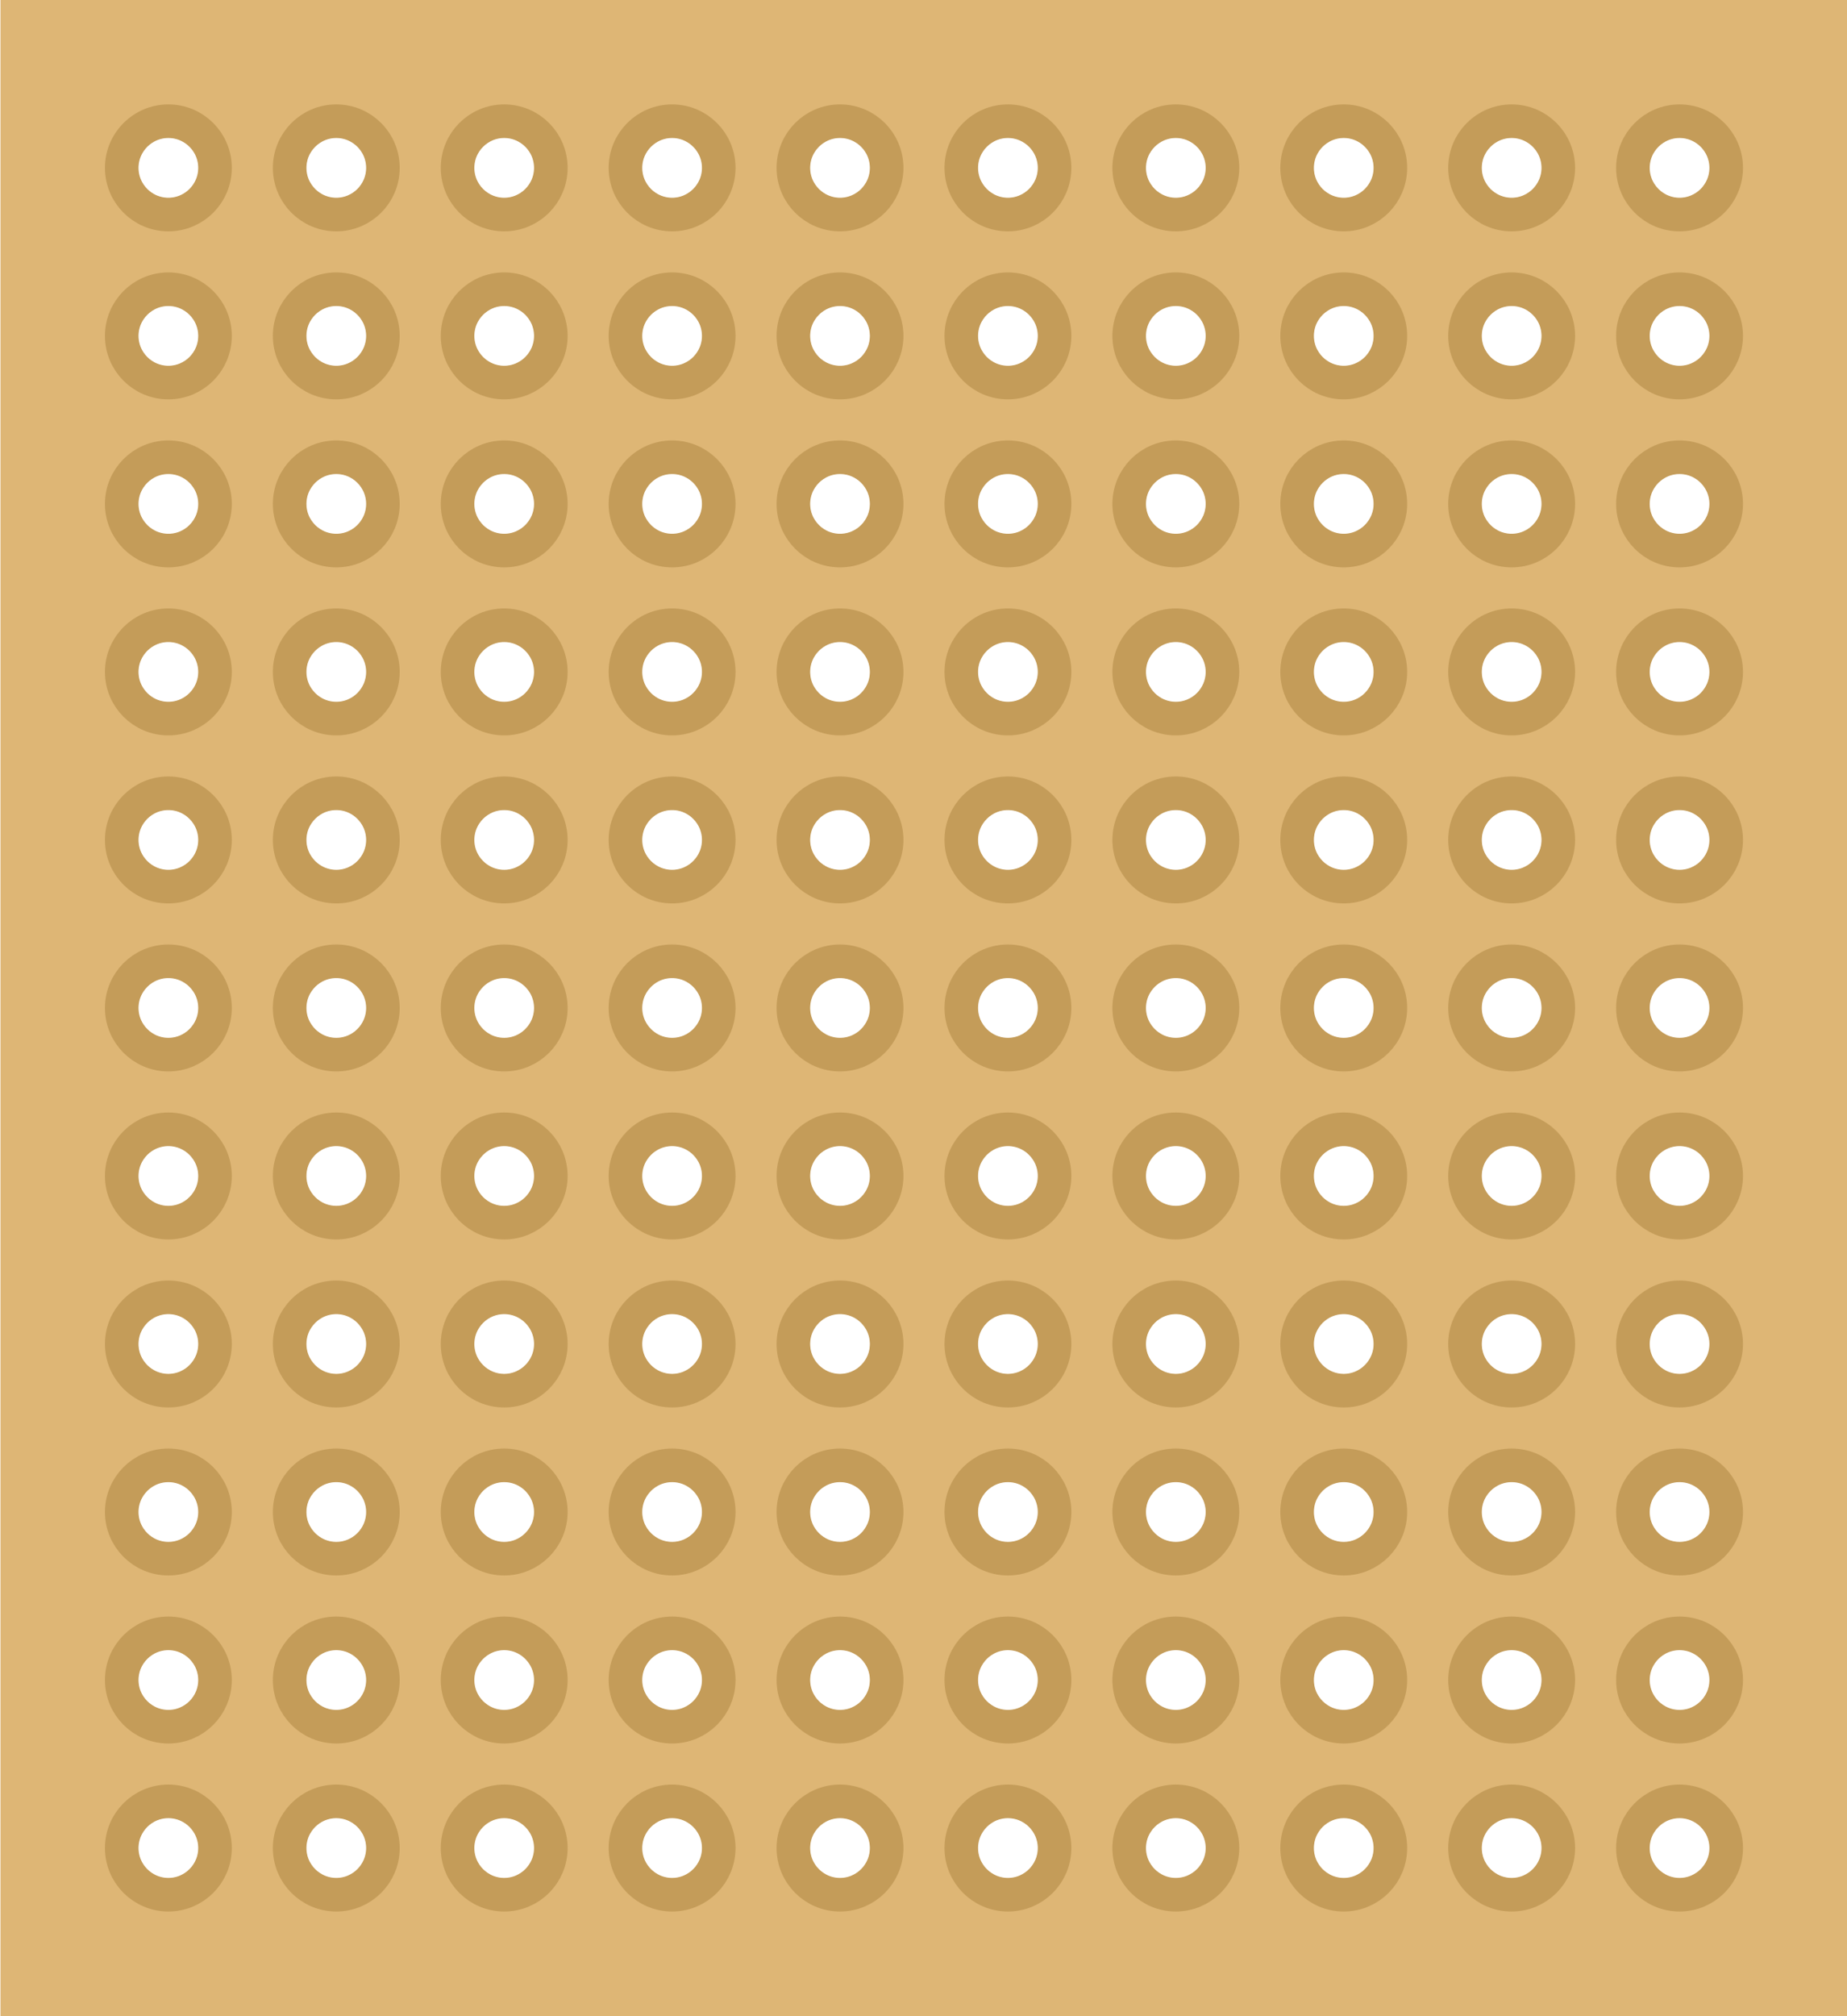 <?xml version="1.0" encoding="utf-8"?>
<!-- Generator: Adobe Illustrator 23.0.1, SVG Export Plug-In . SVG Version: 6.00 Build 0)  -->
<svg version="1.1" id="Layer_1" xmlns:svg="http://www.w3.org/2000/svg"
	 xmlns="http://www.w3.org/2000/svg" xmlns:xlink="http://www.w3.org/1999/xlink" x="0px" y="0px" viewBox="0 0 79.2 86.4"
	 style="enable-background:new 0 0 79.2 86.4;" xml:space="preserve">
<style type="text/css">
	.st0{fill:#DEB675;}
	.st1{fill:none;stroke:#DEB675;stroke-width:0.576;}
	.st2{fill:none;stroke:#C49C59;stroke-width:1.44;}
</style>
<g>
	<g transform="translate(320.52,197.794)">
		<g>
			<path id="boardoutline_1_" class="st0" d="M-320.5-197.8h79.2v86.4h-79.2V-197.8z M-314.6-190.6c0,0.7,0.6,1.3,1.3,1.3
				c0.7,0,1.3-0.6,1.3-1.3c0,0,0,0,0,0c0-0.7-0.6-1.3-1.3-1.3C-314-191.9-314.6-191.3-314.6-190.6
				C-314.6-190.6-314.6-190.6-314.6-190.6z M-307.4-190.6c0,0.7,0.6,1.3,1.3,1.3c0.7,0,1.3-0.6,1.3-1.3c0,0,0,0,0,0
				c0-0.7-0.6-1.3-1.3-1.3C-306.8-191.9-307.4-191.3-307.4-190.6z M-300.2-190.6c0,0.7,0.6,1.3,1.3,1.3c0.7,0,1.3-0.6,1.3-1.3
				s-0.6-1.3-1.3-1.3C-299.6-191.9-300.2-191.3-300.2-190.6z M-293-190.6c0,0.7,0.6,1.3,1.3,1.3c0.7,0,1.3-0.6,1.3-1.3
				s-0.6-1.3-1.3-1.3C-292.4-191.9-293-191.3-293-190.6z M-285.8-190.6c0,0.7,0.6,1.3,1.3,1.3c0.7,0,1.3-0.6,1.3-1.3
				s-0.6-1.3-1.3-1.3C-285.2-191.9-285.8-191.3-285.8-190.6z M-278.6-190.6c0,0.7,0.6,1.3,1.3,1.3c0.7,0,1.3-0.6,1.3-1.3
				s-0.6-1.3-1.3-1.3C-278-191.9-278.6-191.3-278.6-190.6z M-271.4-190.6c0,0.7,0.6,1.3,1.3,1.3c0.7,0,1.3-0.6,1.3-1.3
				s-0.6-1.3-1.3-1.3C-270.8-191.9-271.4-191.3-271.4-190.6z M-264.2-190.6c0,0.7,0.6,1.3,1.3,1.3c0.7,0,1.3-0.6,1.3-1.3
				s-0.6-1.3-1.3-1.3C-263.6-191.9-264.2-191.3-264.2-190.6z M-257-190.6c0,0.7,0.6,1.3,1.3,1.3c0.7,0,1.3-0.6,1.3-1.3c0,0,0,0,0,0
				c0-0.7-0.6-1.3-1.3-1.3S-257-191.3-257-190.6z M-249.8-190.6c0,0.7,0.6,1.3,1.3,1.3c0.7,0,1.3-0.6,1.3-1.3c0,0,0,0,0,0
				c0-0.7-0.6-1.3-1.3-1.3C-249.2-191.9-249.8-191.3-249.8-190.6C-249.8-190.6-249.8-190.6-249.8-190.6z M-314.6-183.4
				c0,0.7,0.6,1.3,1.3,1.3c0.7,0,1.3-0.6,1.3-1.3c0,0,0,0,0,0c0-0.7-0.6-1.3-1.3-1.3C-314-184.7-314.6-184.1-314.6-183.4
				C-314.6-183.4-314.6-183.4-314.6-183.4z M-307.4-183.4c0,0.7,0.6,1.3,1.3,1.3c0.7,0,1.3-0.6,1.3-1.3c0,0,0,0,0,0
				c0-0.7-0.6-1.3-1.3-1.3C-306.8-184.7-307.4-184.1-307.4-183.4z M-300.2-183.4c0,0.7,0.6,1.3,1.3,1.3c0.7,0,1.3-0.6,1.3-1.3
				c0-0.7-0.6-1.3-1.3-1.3C-299.6-184.7-300.2-184.1-300.2-183.4z M-293-183.4c0,0.7,0.6,1.3,1.3,1.3c0.7,0,1.3-0.6,1.3-1.3
				c0-0.7-0.6-1.3-1.3-1.3C-292.4-184.7-293-184.1-293-183.4z M-285.8-183.4c0,0.7,0.6,1.3,1.3,1.3c0.7,0,1.3-0.6,1.3-1.3
				c0-0.7-0.6-1.3-1.3-1.3C-285.2-184.7-285.8-184.1-285.8-183.4z M-278.6-183.4c0,0.7,0.6,1.3,1.3,1.3c0.7,0,1.3-0.6,1.3-1.3
				c0-0.7-0.6-1.3-1.3-1.3C-278-184.7-278.6-184.1-278.6-183.4z M-271.4-183.4c0,0.7,0.6,1.3,1.3,1.3c0.7,0,1.3-0.6,1.3-1.3
				c0-0.7-0.6-1.3-1.3-1.3C-270.8-184.7-271.4-184.1-271.4-183.4z M-264.2-183.4c0,0.7,0.6,1.3,1.3,1.3c0.7,0,1.3-0.6,1.3-1.3
				c0-0.7-0.6-1.3-1.3-1.3C-263.6-184.7-264.2-184.1-264.2-183.4z M-257-183.4c0,0.7,0.6,1.3,1.3,1.3c0.7,0,1.3-0.6,1.3-1.3
				c0,0,0,0,0,0c0-0.7-0.6-1.3-1.3-1.3S-257-184.1-257-183.4z M-249.8-183.4c0,0.7,0.6,1.3,1.3,1.3c0.7,0,1.3-0.6,1.3-1.3
				c0,0,0,0,0,0c0-0.7-0.6-1.3-1.3-1.3C-249.2-184.7-249.8-184.1-249.8-183.4C-249.8-183.4-249.8-183.4-249.8-183.4z M-314.6-176.2
				c0,0.7,0.6,1.3,1.3,1.3c0.7,0,1.3-0.6,1.3-1.3c0,0,0,0,0,0c0-0.7-0.6-1.3-1.3-1.3C-314-177.5-314.6-176.9-314.6-176.2
				C-314.6-176.2-314.6-176.2-314.6-176.2z M-307.4-176.2c0,0.7,0.6,1.3,1.3,1.3c0.7,0,1.3-0.6,1.3-1.3c0,0,0,0,0,0
				c0-0.7-0.6-1.3-1.3-1.3C-306.8-177.5-307.4-176.9-307.4-176.2C-307.4-176.2-307.4-176.2-307.4-176.2z M-300.2-176.2
				c0,0.7,0.6,1.3,1.3,1.3c0.7,0,1.3-0.6,1.3-1.3s-0.6-1.3-1.3-1.3C-299.6-177.5-300.2-176.9-300.2-176.2L-300.2-176.2z M-293-176.2
				c0,0.7,0.6,1.3,1.3,1.3c0.7,0,1.3-0.6,1.3-1.3s-0.6-1.3-1.3-1.3C-292.4-177.5-293-176.9-293-176.2L-293-176.2z M-285.8-176.2
				c0,0.7,0.6,1.3,1.3,1.3c0.7,0,1.3-0.6,1.3-1.3s-0.6-1.3-1.3-1.3C-285.2-177.5-285.8-176.9-285.8-176.2L-285.8-176.2z
				 M-278.6-176.2c0,0.7,0.6,1.3,1.3,1.3c0.7,0,1.3-0.6,1.3-1.3s-0.6-1.3-1.3-1.3C-278-177.5-278.6-176.9-278.6-176.2L-278.6-176.2z
				 M-271.4-176.2c0,0.7,0.6,1.3,1.3,1.3c0.7,0,1.3-0.6,1.3-1.3s-0.6-1.3-1.3-1.3C-270.8-177.5-271.4-176.9-271.4-176.2
				L-271.4-176.2z M-264.2-176.2c0,0.7,0.6,1.3,1.3,1.3c0.7,0,1.3-0.6,1.3-1.3s-0.6-1.3-1.3-1.3
				C-263.6-177.5-264.2-176.9-264.2-176.2L-264.2-176.2z M-257-176.2c0,0.7,0.6,1.3,1.3,1.3c0.7,0,1.3-0.6,1.3-1.3c0,0,0,0,0,0
				c0-0.7-0.6-1.3-1.3-1.3S-257-176.9-257-176.2C-257-176.2-257-176.2-257-176.2z M-249.8-176.2c0,0.7,0.6,1.3,1.3,1.3
				c0.7,0,1.3-0.6,1.3-1.3c0,0,0,0,0,0c0-0.7-0.6-1.3-1.3-1.3C-249.2-177.5-249.8-176.9-249.8-176.2
				C-249.8-176.2-249.8-176.2-249.8-176.2z M-314.6-169c0,0.7,0.6,1.3,1.3,1.3c0.7,0,1.3-0.6,1.3-1.3c0,0,0,0,0,0
				c0-0.7-0.6-1.3-1.3-1.3C-314-170.3-314.6-169.7-314.6-169C-314.6-169-314.6-169-314.6-169z M-307.4-169c0,0.7,0.6,1.3,1.3,1.3
				c0.7,0,1.3-0.6,1.3-1.3c0,0,0,0,0,0c0-0.7-0.6-1.3-1.3-1.3C-306.8-170.3-307.4-169.7-307.4-169z M-300.2-169
				c0,0.7,0.6,1.3,1.3,1.3c0.7,0,1.3-0.6,1.3-1.3s-0.6-1.3-1.3-1.3C-299.6-170.3-300.2-169.7-300.2-169z M-293-169
				c0,0.7,0.6,1.3,1.3,1.3c0.7,0,1.3-0.6,1.3-1.3s-0.6-1.3-1.3-1.3C-292.4-170.3-293-169.7-293-169z M-285.8-169
				c0,0.7,0.6,1.3,1.3,1.3c0.7,0,1.3-0.6,1.3-1.3s-0.6-1.3-1.3-1.3C-285.2-170.3-285.8-169.7-285.8-169z M-278.6-169
				c0,0.7,0.6,1.3,1.3,1.3c0.7,0,1.3-0.6,1.3-1.3s-0.6-1.3-1.3-1.3C-278-170.3-278.6-169.7-278.6-169z M-271.4-169
				c0,0.7,0.6,1.3,1.3,1.3c0.7,0,1.3-0.6,1.3-1.3s-0.6-1.3-1.3-1.3C-270.8-170.3-271.4-169.7-271.4-169z M-264.2-169
				c0,0.7,0.6,1.3,1.3,1.3c0.7,0,1.3-0.6,1.3-1.3s-0.6-1.3-1.3-1.3C-263.6-170.3-264.2-169.7-264.2-169z M-257-169
				c0,0.7,0.6,1.3,1.3,1.3c0.7,0,1.3-0.6,1.3-1.3c0,0,0,0,0,0c0-0.7-0.6-1.3-1.3-1.3S-257-169.7-257-169z M-249.8-169
				c0,0.7,0.6,1.3,1.3,1.3c0.7,0,1.3-0.6,1.3-1.3c0,0,0,0,0,0c0-0.7-0.6-1.3-1.3-1.3S-249.8-169.7-249.8-169
				C-249.8-169-249.8-169-249.8-169z M-314.6-161.8c0,0.7,0.6,1.3,1.3,1.3c0.7,0,1.3-0.6,1.3-1.3c0,0,0,0,0,0c0-0.7-0.6-1.3-1.3-1.3
				C-314-163.1-314.6-162.5-314.6-161.8C-314.6-161.8-314.6-161.8-314.6-161.8z M-307.4-161.8c0,0.7,0.6,1.3,1.3,1.3
				c0.7,0,1.3-0.6,1.3-1.3c0,0,0,0,0,0c0-0.7-0.6-1.3-1.3-1.3C-306.8-163.1-307.4-162.5-307.4-161.8z M-300.2-161.8
				c0,0.7,0.6,1.3,1.3,1.3c0.7,0,1.3-0.6,1.3-1.3s-0.6-1.3-1.3-1.3C-299.6-163.1-300.2-162.5-300.2-161.8z M-293-161.8
				c0,0.7,0.6,1.3,1.3,1.3c0.7,0,1.3-0.6,1.3-1.3s-0.6-1.3-1.3-1.3C-292.4-163.1-293-162.5-293-161.8z M-285.8-161.8
				c0,0.7,0.6,1.3,1.3,1.3c0.7,0,1.3-0.6,1.3-1.3s-0.6-1.3-1.3-1.3C-285.2-163.1-285.8-162.5-285.8-161.8z M-278.6-161.8
				c0,0.7,0.6,1.3,1.3,1.3c0.7,0,1.3-0.6,1.3-1.3s-0.6-1.3-1.3-1.3C-278-163.1-278.6-162.5-278.6-161.8z M-271.4-161.8
				c0,0.7,0.6,1.3,1.3,1.3c0.7,0,1.3-0.6,1.3-1.3s-0.6-1.3-1.3-1.3C-270.8-163.1-271.4-162.5-271.4-161.8z M-264.2-161.8
				c0,0.7,0.6,1.3,1.3,1.3c0.7,0,1.3-0.6,1.3-1.3s-0.6-1.3-1.3-1.3C-263.6-163.1-264.2-162.5-264.2-161.8z M-257-161.8
				c0,0.7,0.6,1.3,1.3,1.3c0.7,0,1.3-0.6,1.3-1.3c0,0,0,0,0,0c0-0.7-0.6-1.3-1.3-1.3S-257-162.5-257-161.8z M-249.8-161.8
				c0,0.7,0.6,1.3,1.3,1.3s1.3-0.6,1.3-1.3c0,0,0,0,0,0c0-0.7-0.6-1.3-1.3-1.3C-249.2-163.1-249.8-162.5-249.8-161.8
				C-249.8-161.8-249.8-161.8-249.8-161.8z M-314.6-154.6c0,0.7,0.6,1.3,1.3,1.3c0.7,0,1.3-0.6,1.3-1.3c0,0,0,0,0,0
				c0-0.7-0.6-1.3-1.3-1.3C-314-155.9-314.6-155.3-314.6-154.6C-314.6-154.6-314.6-154.6-314.6-154.6z M-307.4-154.6
				c0,0.7,0.6,1.3,1.3,1.3c0.7,0,1.3-0.6,1.3-1.3c0,0,0,0,0,0c0-0.7-0.6-1.3-1.3-1.3C-306.8-155.9-307.4-155.3-307.4-154.6
				C-307.4-154.6-307.4-154.6-307.4-154.6z M-300.2-154.6c0,0.7,0.6,1.3,1.3,1.3c0.7,0,1.3-0.6,1.3-1.3s-0.6-1.3-1.3-1.3
				C-299.6-155.9-300.2-155.3-300.2-154.6L-300.2-154.6z M-293-154.6c0,0.7,0.6,1.3,1.3,1.3c0.7,0,1.3-0.6,1.3-1.3s-0.6-1.3-1.3-1.3
				C-292.4-155.9-293-155.3-293-154.6L-293-154.6z M-285.8-154.6c0,0.7,0.6,1.3,1.3,1.3c0.7,0,1.3-0.6,1.3-1.3s-0.6-1.3-1.3-1.3
				C-285.2-155.9-285.8-155.3-285.8-154.6L-285.8-154.6z M-278.6-154.6c0,0.7,0.6,1.3,1.3,1.3c0.7,0,1.3-0.6,1.3-1.3
				s-0.6-1.3-1.3-1.3C-278-155.9-278.6-155.3-278.6-154.6L-278.6-154.6z M-271.4-154.6c0,0.7,0.6,1.3,1.3,1.3c0.7,0,1.3-0.6,1.3-1.3
				s-0.6-1.3-1.3-1.3C-270.8-155.9-271.4-155.3-271.4-154.6L-271.4-154.6z M-264.2-154.6c0,0.7,0.6,1.3,1.3,1.3
				c0.7,0,1.3-0.6,1.3-1.3s-0.6-1.3-1.3-1.3C-263.6-155.9-264.2-155.3-264.2-154.6L-264.2-154.6z M-257-154.6c0,0.7,0.6,1.3,1.3,1.3
				c0.7,0,1.3-0.6,1.3-1.3c0,0,0,0,0,0c0-0.7-0.6-1.3-1.3-1.3S-257-155.3-257-154.6C-257-154.6-257-154.6-257-154.6z M-249.8-154.6
				c0,0.7,0.6,1.3,1.3,1.3c0.7,0,1.3-0.6,1.3-1.3c0,0,0,0,0,0c0-0.7-0.6-1.3-1.3-1.3C-249.2-155.9-249.8-155.3-249.8-154.6
				C-249.8-154.6-249.8-154.6-249.8-154.6z M-314.6-147.4c0,0.7,0.6,1.3,1.3,1.3c0.7,0,1.3-0.6,1.3-1.3c0,0,0,0,0,0
				c0-0.7-0.6-1.3-1.3-1.3C-314-148.7-314.6-148.1-314.6-147.4C-314.6-147.4-314.6-147.4-314.6-147.4z M-307.4-147.4
				c0,0.7,0.6,1.3,1.3,1.3c0.7,0,1.3-0.6,1.3-1.3c0,0,0,0,0,0c0-0.7-0.6-1.3-1.3-1.3C-306.8-148.7-307.4-148.1-307.4-147.4
				C-307.4-147.4-307.4-147.4-307.4-147.4z M-300.2-147.4c0,0.7,0.6,1.3,1.3,1.3c0.7,0,1.3-0.6,1.3-1.3s-0.6-1.3-1.3-1.3
				C-299.6-148.7-300.2-148.1-300.2-147.4L-300.2-147.4z M-293-147.4c0,0.7,0.6,1.3,1.3,1.3c0.7,0,1.3-0.6,1.3-1.3s-0.6-1.3-1.3-1.3
				C-292.4-148.7-293-148.1-293-147.4L-293-147.4z M-285.8-147.4c0,0.7,0.6,1.3,1.3,1.3c0.7,0,1.3-0.6,1.3-1.3s-0.6-1.3-1.3-1.3
				C-285.2-148.7-285.8-148.1-285.8-147.4L-285.8-147.4z M-278.6-147.4c0,0.7,0.6,1.3,1.3,1.3c0.7,0,1.3-0.6,1.3-1.3
				s-0.6-1.3-1.3-1.3C-278-148.7-278.6-148.1-278.6-147.4L-278.6-147.4z M-271.4-147.4c0,0.7,0.6,1.3,1.3,1.3c0.7,0,1.3-0.6,1.3-1.3
				s-0.6-1.3-1.3-1.3C-270.8-148.7-271.4-148.1-271.4-147.4L-271.4-147.4z M-264.2-147.4c0,0.7,0.6,1.3,1.3,1.3
				c0.7,0,1.3-0.6,1.3-1.3s-0.6-1.3-1.3-1.3C-263.6-148.7-264.2-148.1-264.2-147.4L-264.2-147.4z M-257-147.4c0,0.7,0.6,1.3,1.3,1.3
				c0.7,0,1.3-0.6,1.3-1.3c0,0,0,0,0,0c0-0.7-0.6-1.3-1.3-1.3S-257-148.1-257-147.4C-257-147.4-257-147.4-257-147.4z M-249.8-147.4
				c0,0.7,0.6,1.3,1.3,1.3c0.7,0,1.3-0.6,1.3-1.3c0,0,0,0,0,0c0-0.7-0.6-1.3-1.3-1.3C-249.2-148.7-249.8-148.1-249.8-147.4
				C-249.8-147.4-249.8-147.4-249.8-147.4z M-314.6-140.2c0,0.7,0.6,1.3,1.3,1.3c0.7,0,1.3-0.6,1.3-1.3c0,0,0,0,0,0
				c0-0.7-0.6-1.3-1.3-1.3C-314-141.5-314.6-140.9-314.6-140.2C-314.6-140.2-314.6-140.2-314.6-140.2z M-307.4-140.2
				c0,0.7,0.6,1.3,1.3,1.3c0.7,0,1.3-0.6,1.3-1.3c0,0,0,0,0,0c0-0.7-0.6-1.3-1.3-1.3C-306.8-141.5-307.4-140.9-307.4-140.2z
				 M-300.2-140.2c0,0.7,0.6,1.3,1.3,1.3c0.7,0,1.3-0.6,1.3-1.3s-0.6-1.3-1.3-1.3C-299.6-141.5-300.2-140.9-300.2-140.2z
				 M-293-140.2c0,0.7,0.6,1.3,1.3,1.3c0.7,0,1.3-0.6,1.3-1.3s-0.6-1.3-1.3-1.3C-292.4-141.5-293-140.9-293-140.2z M-285.8-140.2
				c0,0.7,0.6,1.3,1.3,1.3c0.7,0,1.3-0.6,1.3-1.3s-0.6-1.3-1.3-1.3C-285.2-141.5-285.8-140.9-285.8-140.2z M-278.6-140.2
				c0,0.7,0.6,1.3,1.3,1.3c0.7,0,1.3-0.6,1.3-1.3s-0.6-1.3-1.3-1.3C-278-141.5-278.6-140.9-278.6-140.2z M-271.4-140.2
				c0,0.7,0.6,1.3,1.3,1.3c0.7,0,1.3-0.6,1.3-1.3s-0.6-1.3-1.3-1.3C-270.8-141.5-271.4-140.9-271.4-140.2z M-264.2-140.2
				c0,0.7,0.6,1.3,1.3,1.3c0.7,0,1.3-0.6,1.3-1.3s-0.6-1.3-1.3-1.3C-263.6-141.5-264.2-140.9-264.2-140.2z M-257-140.2
				c0,0.7,0.6,1.3,1.3,1.3c0.7,0,1.3-0.6,1.3-1.3c0,0,0,0,0,0c0-0.7-0.6-1.3-1.3-1.3S-257-140.9-257-140.2z M-249.8-140.2
				c0,0.7,0.6,1.3,1.3,1.3c0.7,0,1.3-0.6,1.3-1.3c0,0,0,0,0,0c0-0.7-0.6-1.3-1.3-1.3C-249.2-141.5-249.8-140.9-249.8-140.2
				C-249.8-140.2-249.8-140.2-249.8-140.2z M-314.6-133c0,0.7,0.6,1.3,1.3,1.3c0.7,0,1.3-0.6,1.3-1.3c0,0,0,0,0,0
				c0-0.7-0.6-1.3-1.3-1.3C-314-134.3-314.6-133.7-314.6-133C-314.6-133-314.6-133-314.6-133z M-307.4-133c0,0.7,0.6,1.3,1.3,1.3
				c0.7,0,1.3-0.6,1.3-1.3c0,0,0,0,0,0c0-0.7-0.6-1.3-1.3-1.3C-306.8-134.3-307.4-133.7-307.4-133z M-300.2-133
				c0,0.7,0.6,1.3,1.3,1.3c0.7,0,1.3-0.6,1.3-1.3s-0.6-1.3-1.3-1.3C-299.6-134.3-300.2-133.7-300.2-133z M-293-133
				c0,0.7,0.6,1.3,1.3,1.3c0.7,0,1.3-0.6,1.3-1.3s-0.6-1.3-1.3-1.3C-292.4-134.3-293-133.7-293-133z M-285.8-133
				c0,0.7,0.6,1.3,1.3,1.3c0.7,0,1.3-0.6,1.3-1.3s-0.6-1.3-1.3-1.3C-285.2-134.3-285.8-133.7-285.8-133z M-278.6-133
				c0,0.7,0.6,1.3,1.3,1.3c0.7,0,1.3-0.6,1.3-1.3s-0.6-1.3-1.3-1.3C-278-134.3-278.6-133.7-278.6-133z M-271.4-133
				c0,0.7,0.6,1.3,1.3,1.3c0.7,0,1.3-0.6,1.3-1.3s-0.6-1.3-1.3-1.3C-270.8-134.3-271.4-133.7-271.4-133z M-264.2-133
				c0,0.7,0.6,1.3,1.3,1.3c0.7,0,1.3-0.6,1.3-1.3s-0.6-1.3-1.3-1.3C-263.6-134.3-264.2-133.7-264.2-133z M-257-133
				c0,0.7,0.6,1.3,1.3,1.3c0.7,0,1.3-0.6,1.3-1.3c0,0,0,0,0,0c0-0.7-0.6-1.3-1.3-1.3S-257-133.7-257-133z M-249.8-133
				c0,0.7,0.6,1.3,1.3,1.3c0.7,0,1.3-0.6,1.3-1.3c0,0,0,0,0,0c0-0.7-0.6-1.3-1.3-1.3C-249.2-134.3-249.8-133.7-249.8-133
				C-249.8-133-249.8-133-249.8-133z M-314.6-125.8c0,0.7,0.6,1.3,1.3,1.3c0.7,0,1.3-0.6,1.3-1.3c0,0,0,0,0,0c0-0.7-0.6-1.3-1.3-1.3
				C-314-127.1-314.6-126.5-314.6-125.8C-314.6-125.8-314.6-125.8-314.6-125.8z M-307.4-125.8c0,0.7,0.6,1.3,1.3,1.3
				c0.7,0,1.3-0.6,1.3-1.3c0,0,0,0,0,0c0-0.7-0.6-1.3-1.3-1.3C-306.8-127.1-307.4-126.5-307.4-125.8z M-300.2-125.8
				c0,0.7,0.6,1.3,1.3,1.3c0.7,0,1.3-0.6,1.3-1.3s-0.6-1.3-1.3-1.3C-299.6-127.1-300.2-126.5-300.2-125.8z M-293-125.8
				c0,0.7,0.6,1.3,1.3,1.3c0.7,0,1.3-0.6,1.3-1.3s-0.6-1.3-1.3-1.3C-292.4-127.1-293-126.5-293-125.8z M-285.8-125.8
				c0,0.7,0.6,1.3,1.3,1.3c0.7,0,1.3-0.6,1.3-1.3s-0.6-1.3-1.3-1.3C-285.2-127.1-285.8-126.5-285.8-125.8z M-278.6-125.8
				c0,0.7,0.6,1.3,1.3,1.3c0.7,0,1.3-0.6,1.3-1.3s-0.6-1.3-1.3-1.3C-278-127.1-278.6-126.5-278.6-125.8z M-271.4-125.8
				c0,0.7,0.6,1.3,1.3,1.3c0.7,0,1.3-0.6,1.3-1.3s-0.6-1.3-1.3-1.3C-270.8-127.1-271.4-126.5-271.4-125.8z M-264.2-125.8
				c0,0.7,0.6,1.3,1.3,1.3c0.7,0,1.3-0.6,1.3-1.3s-0.6-1.3-1.3-1.3C-263.6-127.1-264.2-126.5-264.2-125.8z M-257-125.8
				c0,0.7,0.6,1.3,1.3,1.3c0.7,0,1.3-0.6,1.3-1.3c0,0,0,0,0,0c0-0.7-0.6-1.3-1.3-1.3S-257-126.5-257-125.8z M-249.8-125.8
				c0,0.7,0.6,1.3,1.3,1.3s1.3-0.6,1.3-1.3c0,0,0,0,0,0c0-0.7-0.6-1.3-1.3-1.3S-249.8-126.5-249.8-125.8
				C-249.8-125.8-249.8-125.8-249.8-125.8z M-314.6-118.6c0,0.7,0.6,1.3,1.3,1.3c0.7,0,1.3-0.6,1.3-1.3c0,0,0,0,0,0
				c0-0.7-0.6-1.3-1.3-1.3C-314-119.9-314.6-119.3-314.6-118.6C-314.6-118.6-314.6-118.6-314.6-118.6z M-307.4-118.6
				c0,0.7,0.6,1.3,1.3,1.3c0.7,0,1.3-0.6,1.3-1.3c0,0,0,0,0,0c0-0.7-0.6-1.3-1.3-1.3C-306.8-119.9-307.4-119.3-307.4-118.6z
				 M-300.2-118.6c0,0.7,0.6,1.3,1.3,1.3c0.7,0,1.3-0.6,1.3-1.3s-0.6-1.3-1.3-1.3C-299.6-119.9-300.2-119.3-300.2-118.6z
				 M-293-118.6c0,0.7,0.6,1.3,1.3,1.3c0.7,0,1.3-0.6,1.3-1.3s-0.6-1.3-1.3-1.3C-292.4-119.9-293-119.3-293-118.6z M-285.8-118.6
				c0,0.7,0.6,1.3,1.3,1.3c0.7,0,1.3-0.6,1.3-1.3s-0.6-1.3-1.3-1.3C-285.2-119.9-285.8-119.3-285.8-118.6z M-278.6-118.6
				c0,0.7,0.6,1.3,1.3,1.3c0.7,0,1.3-0.6,1.3-1.3s-0.6-1.3-1.3-1.3C-278-119.9-278.6-119.3-278.6-118.6z M-271.4-118.6
				c0,0.7,0.6,1.3,1.3,1.3c0.7,0,1.3-0.6,1.3-1.3s-0.6-1.3-1.3-1.3C-270.8-119.9-271.4-119.3-271.4-118.6z M-264.2-118.6
				c0,0.7,0.6,1.3,1.3,1.3c0.7,0,1.3-0.6,1.3-1.3s-0.6-1.3-1.3-1.3C-263.6-119.9-264.2-119.3-264.2-118.6z M-257-118.6
				c0,0.7,0.6,1.3,1.3,1.3c0.7,0,1.3-0.6,1.3-1.3c0,0,0,0,0,0c0-0.7-0.6-1.3-1.3-1.3S-257-119.3-257-118.6z M-249.8-118.6
				c0,0.7,0.6,1.3,1.3,1.3s1.3-0.6,1.3-1.3c0,0,0,0,0,0c0-0.7-0.6-1.3-1.3-1.3S-249.8-119.3-249.8-118.6
				C-249.8-118.6-249.8-118.6-249.8-118.6z"/>
			<path class="st1" d="M-320.2-197.5h78.3v85.5h-78.3V-197.5z"/>
			<circle id="connector0pin_1_" class="st2" cx="-313.3" cy="-190.6" r="2"/>
			<circle id="connector1pin_1_" class="st2" cx="-306.1" cy="-190.6" r="2"/>
			<circle id="connector2pin_1_" class="st2" cx="-298.9" cy="-190.6" r="2"/>
			<circle id="connector3pin_1_" class="st2" cx="-291.7" cy="-190.6" r="2"/>
			<circle id="connector4pin_1_" class="st2" cx="-284.5" cy="-190.6" r="2"/>
			<circle id="connector5pin_1_" class="st2" cx="-277.3" cy="-190.6" r="2"/>
			<circle id="connector6pin_1_" class="st2" cx="-270.1" cy="-190.6" r="2"/>
			<circle id="connector7pin_1_" class="st2" cx="-262.9" cy="-190.6" r="2"/>
			<circle id="connector8pin_1_" class="st2" cx="-255.7" cy="-190.6" r="2"/>
			<circle id="connector9pin_1_" class="st2" cx="-248.5" cy="-190.6" r="2"/>
			<circle id="connector1000pin_1_" class="st2" cx="-313.3" cy="-183.4" r="2"/>
			<circle id="connector1001pin_1_" class="st2" cx="-306.1" cy="-183.4" r="2"/>
			<circle id="connector1002pin_1_" class="st2" cx="-298.9" cy="-183.4" r="2"/>
			<circle id="connector1003pin_1_" class="st2" cx="-291.7" cy="-183.4" r="2"/>
			<circle id="connector1004pin_1_" class="st2" cx="-284.5" cy="-183.4" r="2"/>
			<circle id="connector1005pin_1_" class="st2" cx="-277.3" cy="-183.4" r="2"/>
			<circle id="connector1006pin_1_" class="st2" cx="-270.1" cy="-183.4" r="2"/>
			<circle id="connector1007pin_1_" class="st2" cx="-262.9" cy="-183.4" r="2"/>
			<circle id="connector1008pin_1_" class="st2" cx="-255.7" cy="-183.4" r="2"/>
			<circle id="connector1009pin_1_" class="st2" cx="-248.5" cy="-183.4" r="2"/>
			<circle id="connector2000pin_1_" class="st2" cx="-313.3" cy="-176.2" r="2"/>
			<circle id="connector2001pin_1_" class="st2" cx="-306.1" cy="-176.2" r="2"/>
			<circle id="connector2002pin_1_" class="st2" cx="-298.9" cy="-176.2" r="2"/>
			<circle id="connector2003pin_1_" class="st2" cx="-291.7" cy="-176.2" r="2"/>
			<circle id="connector2004pin_1_" class="st2" cx="-284.5" cy="-176.2" r="2"/>
			<circle id="connector2005pin_1_" class="st2" cx="-277.3" cy="-176.2" r="2"/>
			<circle id="connector2006pin_1_" class="st2" cx="-270.1" cy="-176.2" r="2"/>
			<circle id="connector2007pin_1_" class="st2" cx="-262.9" cy="-176.2" r="2"/>
			<circle id="connector2008pin_1_" class="st2" cx="-255.7" cy="-176.2" r="2"/>
			<circle id="connector2009pin_1_" class="st2" cx="-248.5" cy="-176.2" r="2"/>
			<circle id="connector3000pin_1_" class="st2" cx="-313.3" cy="-169" r="2"/>
			<circle id="connector3001pin_1_" class="st2" cx="-306.1" cy="-169" r="2"/>
			<circle id="connector3002pin_1_" class="st2" cx="-298.9" cy="-169" r="2"/>
			<circle id="connector3003pin_1_" class="st2" cx="-291.7" cy="-169" r="2"/>
			<circle id="connector3004pin_1_" class="st2" cx="-284.5" cy="-169" r="2"/>
			<circle id="connector3005pin_1_" class="st2" cx="-277.3" cy="-169" r="2"/>
			<circle id="connector3006pin_1_" class="st2" cx="-270.1" cy="-169" r="2"/>
			<circle id="connector3007pin_1_" class="st2" cx="-262.9" cy="-169" r="2"/>
			<circle id="connector3008pin_1_" class="st2" cx="-255.7" cy="-169" r="2"/>
			<circle id="connector3009pin_1_" class="st2" cx="-248.5" cy="-169" r="2"/>
			<circle id="connector4000pin_1_" class="st2" cx="-313.3" cy="-161.8" r="2"/>
			<circle id="connector4001pin_1_" class="st2" cx="-306.1" cy="-161.8" r="2"/>
			<circle id="connector4002pin_1_" class="st2" cx="-298.9" cy="-161.8" r="2"/>
			<circle id="connector4003pin_1_" class="st2" cx="-291.7" cy="-161.8" r="2"/>
			<circle id="connector4004pin_1_" class="st2" cx="-284.5" cy="-161.8" r="2"/>
			<circle id="connector4005pin_1_" class="st2" cx="-277.3" cy="-161.8" r="2"/>
			<circle id="connector4006pin_1_" class="st2" cx="-270.1" cy="-161.8" r="2"/>
			<circle id="connector4007pin_1_" class="st2" cx="-262.9" cy="-161.8" r="2"/>
			<circle id="connector4008pin_1_" class="st2" cx="-255.7" cy="-161.8" r="2"/>
			<circle id="connector4009pin_1_" class="st2" cx="-248.5" cy="-161.8" r="2"/>
			<circle id="connector5000pin_1_" class="st2" cx="-313.3" cy="-154.6" r="2"/>
			<circle id="connector5001pin_1_" class="st2" cx="-306.1" cy="-154.6" r="2"/>
			<circle id="connector5002pin_1_" class="st2" cx="-298.9" cy="-154.6" r="2"/>
			<circle id="connector5003pin_1_" class="st2" cx="-291.7" cy="-154.6" r="2"/>
			<circle id="connector5004pin_1_" class="st2" cx="-284.5" cy="-154.6" r="2"/>
			<circle id="connector5005pin_1_" class="st2" cx="-277.3" cy="-154.6" r="2"/>
			<circle id="connector5006pin_1_" class="st2" cx="-270.1" cy="-154.6" r="2"/>
			<circle id="connector5007pin_1_" class="st2" cx="-262.9" cy="-154.6" r="2"/>
			<circle id="connector5008pin_1_" class="st2" cx="-255.7" cy="-154.6" r="2"/>
			<circle id="connector5009pin_1_" class="st2" cx="-248.5" cy="-154.6" r="2"/>
			<circle id="connector6000pin_1_" class="st2" cx="-313.3" cy="-147.4" r="2"/>
			<circle id="connector6001pin_1_" class="st2" cx="-306.1" cy="-147.4" r="2"/>
			<circle id="connector6002pin_1_" class="st2" cx="-298.9" cy="-147.4" r="2"/>
			<circle id="connector6003pin_1_" class="st2" cx="-291.7" cy="-147.4" r="2"/>
			<circle id="connector6004pin_1_" class="st2" cx="-284.5" cy="-147.4" r="2"/>
			<circle id="connector6005pin_1_" class="st2" cx="-277.3" cy="-147.4" r="2"/>
			<circle id="connector6006pin_1_" class="st2" cx="-270.1" cy="-147.4" r="2"/>
			<circle id="connector6007pin_1_" class="st2" cx="-262.9" cy="-147.4" r="2"/>
			<circle id="connector6008pin_1_" class="st2" cx="-255.7" cy="-147.4" r="2"/>
			<circle id="connector6009pin_1_" class="st2" cx="-248.5" cy="-147.4" r="2"/>
			<circle id="connector7000pin_1_" class="st2" cx="-313.3" cy="-140.2" r="2"/>
			<circle id="connector7001pin_1_" class="st2" cx="-306.1" cy="-140.2" r="2"/>
			<circle id="connector7002pin_1_" class="st2" cx="-298.9" cy="-140.2" r="2"/>
			<circle id="connector7003pin_1_" class="st2" cx="-291.7" cy="-140.2" r="2"/>
			<circle id="connector7004pin_1_" class="st2" cx="-284.5" cy="-140.2" r="2"/>
			<circle id="connector7005pin_1_" class="st2" cx="-277.3" cy="-140.2" r="2"/>
			<circle id="connector7006pin_1_" class="st2" cx="-270.1" cy="-140.2" r="2"/>
			<circle id="connector7007pin_1_" class="st2" cx="-262.9" cy="-140.2" r="2"/>
			<circle id="connector7008pin_1_" class="st2" cx="-255.7" cy="-140.2" r="2"/>
			<circle id="connector7009pin_1_" class="st2" cx="-248.5" cy="-140.2" r="2"/>
			<circle id="connector8000pin_1_" class="st2" cx="-313.3" cy="-133" r="2"/>
			<circle id="connector8001pin_1_" class="st2" cx="-306.1" cy="-133" r="2"/>
			<circle id="connector8002pin_1_" class="st2" cx="-298.9" cy="-133" r="2"/>
			<circle id="connector8003pin_1_" class="st2" cx="-291.7" cy="-133" r="2"/>
			<circle id="connector8004pin_1_" class="st2" cx="-284.5" cy="-133" r="2"/>
			<circle id="connector8005pin_1_" class="st2" cx="-277.3" cy="-133" r="2"/>
			<circle id="connector8006pin_1_" class="st2" cx="-270.1" cy="-133" r="2"/>
			<circle id="connector8007pin_1_" class="st2" cx="-262.9" cy="-133" r="2"/>
			<circle id="connector8008pin_1_" class="st2" cx="-255.7" cy="-133" r="2"/>
			<circle id="connector8009pin_1_" class="st2" cx="-248.5" cy="-133" r="2"/>
			<circle id="connector9000pin_1_" class="st2" cx="-313.3" cy="-125.8" r="2"/>
			<circle id="connector9001pin_1_" class="st2" cx="-306.1" cy="-125.8" r="2"/>
			<circle id="connector9002pin_1_" class="st2" cx="-298.9" cy="-125.8" r="2"/>
			<circle id="connector9003pin_1_" class="st2" cx="-291.7" cy="-125.8" r="2"/>
			<circle id="connector9004pin_1_" class="st2" cx="-284.5" cy="-125.8" r="2"/>
			<circle id="connector9005pin_1_" class="st2" cx="-277.3" cy="-125.8" r="2"/>
			<circle id="connector9006pin_1_" class="st2" cx="-270.1" cy="-125.8" r="2"/>
			<circle id="connector9007pin_1_" class="st2" cx="-262.9" cy="-125.8" r="2"/>
			<circle id="connector9008pin_1_" class="st2" cx="-255.7" cy="-125.8" r="2"/>
			<circle id="connector9009pin_1_" class="st2" cx="-248.5" cy="-125.8" r="2"/>
			<circle id="connector10000pin_1_" class="st2" cx="-313.3" cy="-118.6" r="2"/>
			<circle id="connector10001pin_1_" class="st2" cx="-306.1" cy="-118.6" r="2"/>
			<circle id="connector10002pin_1_" class="st2" cx="-298.9" cy="-118.6" r="2"/>
			<circle id="connector10003pin_1_" class="st2" cx="-291.7" cy="-118.6" r="2"/>
			<circle id="connector10004pin_1_" class="st2" cx="-284.5" cy="-118.6" r="2"/>
			<circle id="connector10005pin_1_" class="st2" cx="-277.3" cy="-118.6" r="2"/>
			<circle id="connector10006pin_1_" class="st2" cx="-270.1" cy="-118.6" r="2"/>
			<circle id="connector10007pin_1_" class="st2" cx="-262.9" cy="-118.6" r="2"/>
			<circle id="connector10008pin_1_" class="st2" cx="-255.7" cy="-118.6" r="2"/>
			<circle id="connector10009pin_1_" class="st2" cx="-248.5" cy="-118.6" r="2"/>
		</g>
	</g>
</g>
</svg>
